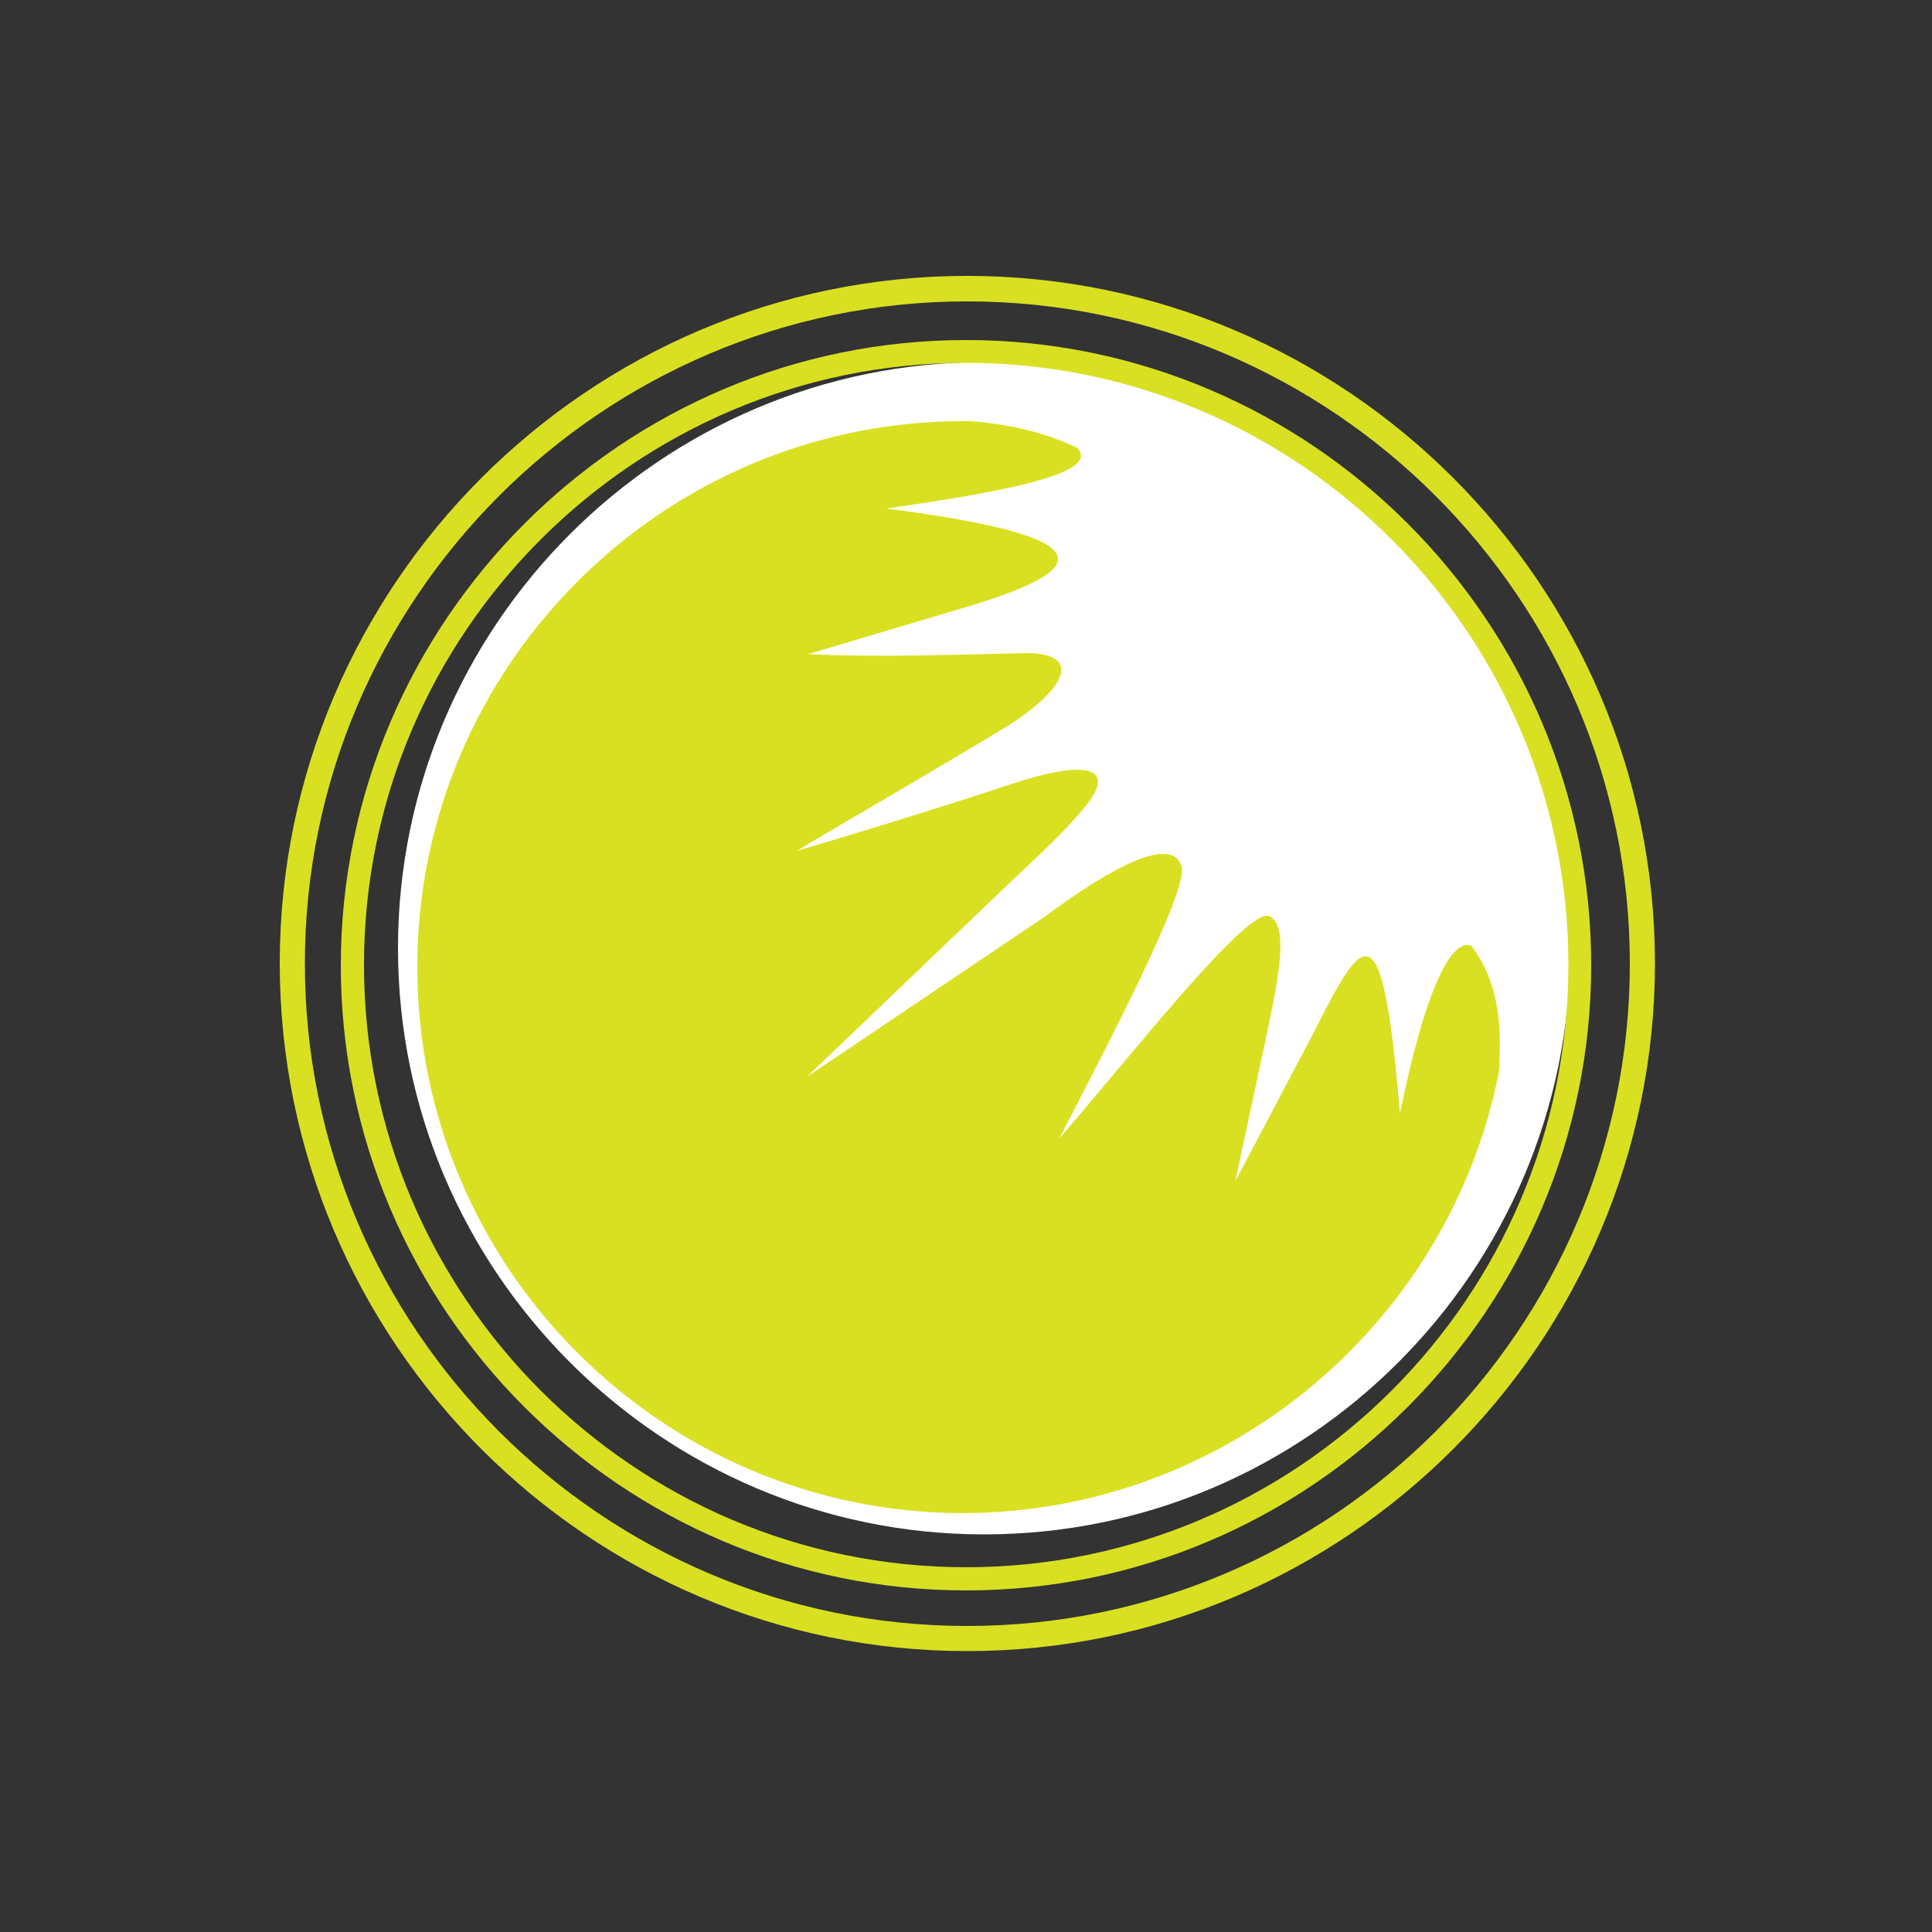 <?xml version="1.0" encoding="utf-8"?>
<!-- Generator: Adobe Illustrator 24.0.1, SVG Export Plug-In . SVG Version: 6.00 Build 0)  -->
<svg version="1.1" id="Layer_1" xmlns="http://www.w3.org/2000/svg" xmlns:xlink="http://www.w3.org/1999/xlink" x="0px" y="0px"
	 viewBox="0 0 500 500" style="enable-background:new 0 0 500 500;" xml:space="preserve">
<rect x="0" y="0" width="500" height="500" fill="#333333" stroke="none"/>
<style type="text/css">
	.st0{fill-rule:evenodd;clip-rule:evenodd;fill:#FFFFFF;}
	.st1{fill-rule:evenodd;clip-rule:evenodd;fill:#D9E021;}
</style>
<g>
	<path class="st0" d="M254.7,93.7c83.5,0,151.7,68.1,151.7,151.7c0,83.5-68.1,151.7-151.7,151.7c-83.5,0-151.7-68.1-151.7-151.7
		C103,161.8,171.2,93.7,254.7,93.7L254.7,93.7z"/>
	<path class="st1" d="M387.9,277.5c0.8-11.6,0.2-23-7.1-32.7c-4.9-2.1-11.7,10-18.5,43.4c-4.5-53.8-9.2-47.1-22.3-21l-20.3,38.5
		l8.4-39.3c3.5-16.5,5-27.4,0.3-29.3c-5.6-2.3-35.6,36-54.3,57.6c13.9-26.8,33.3-64.2,31.7-70.3c-1.2-4.6-6.6-4.4-14.9-0.3
		c-5.7,2.8-12.8,7.4-20.9,13.4l-61.2,41.2l52.8-50.5c5.9-5.6,13.2-12.2,18.9-19c9.9-12-1.8-11.9-18.4-6.4c-21,7-51.6,16.2-55.9,17.4
		c5.9-3.6,35.2-20.6,53.4-31.6c14.9-9.1,21.6-19.1,6.7-19.6c-19.1,0.4-38.1,1.2-57.2,0.3l41.3-12.3c31.6-9.5,37.2-17.9-21.1-25.4
		c36.3-5.1,54.7-9.7,49.6-15.6c-7.4-3.7-17.1-6.2-27.7-7c-0.6,0-1.3,0-1.9,0c-77.8,0-141.3,63.5-141.3,141.3s63.5,141.3,141.3,141.3
		C317.7,391.4,375.1,342.3,387.9,277.5L387.9,277.5z"/>
	<path class="st1" d="M250,88c89.1,0,161.8,72.7,161.8,161.8c0,89.1-72.7,161.8-161.8,161.8c-89.1,0-161.8-72.7-161.8-161.8
		C88.3,160.7,161,88,250,88L250,88z M250,93.9c85.9,0,155.9,70,155.9,155.8c0,85.9-70,155.9-155.9,155.9
		c-85.8,0-155.8-70-155.8-155.9C94.2,163.9,164.2,93.9,250,93.9L250,93.9z"/>
	<path class="st1" d="M250.3,71.4c98,0,178,80,178,177.9c0,98-80,178-178,178c-98,0-177.9-80-177.9-178
		C72.4,151.4,152.4,71.4,250.3,71.4L250.3,71.4z M250.3,78c94.5,0,171.5,77,171.5,171.4c0,94.4-77,171.4-171.5,171.4
		c-94.4,0-171.4-77-171.4-171.4C78.9,155,155.9,78,250.3,78L250.3,78z"/>
</g>
</svg>
